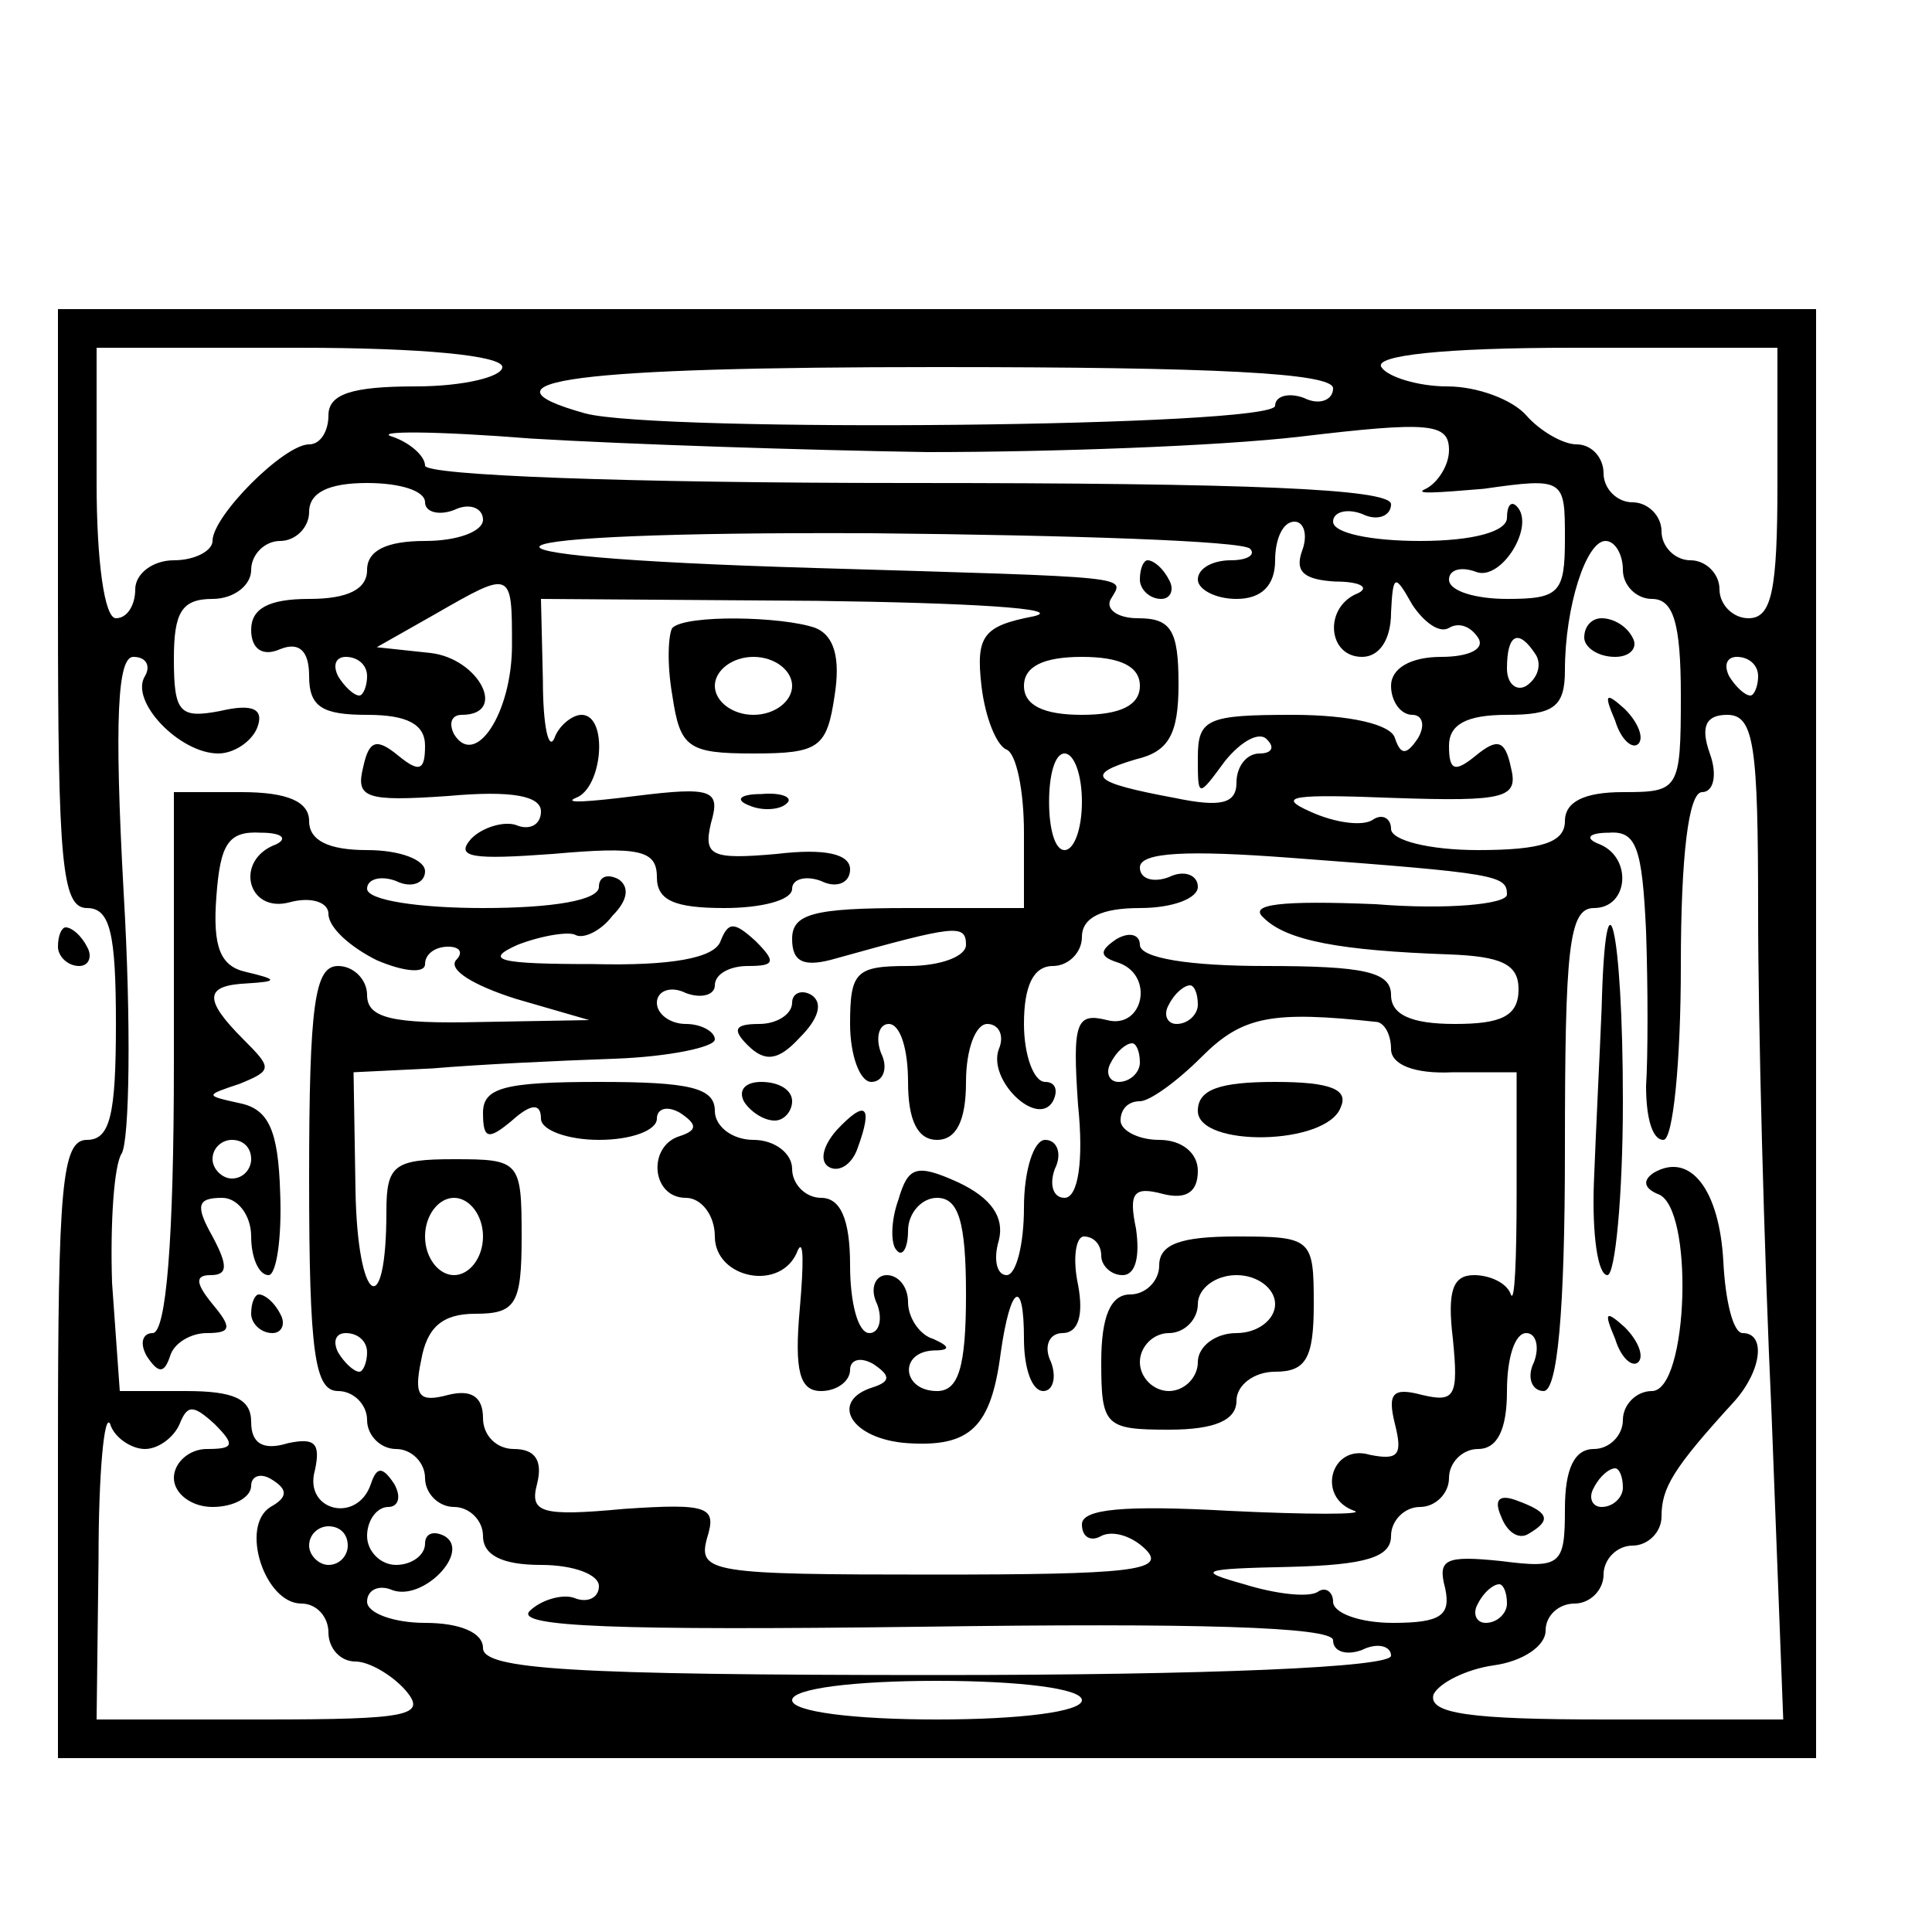 <?xml version="1.0" standalone="no"?>
<!DOCTYPE svg PUBLIC "-//W3C//DTD SVG 20010904//EN"
 "http://www.w3.org/TR/2001/REC-SVG-20010904/DTD/svg10.dtd">
<svg version="1.0" xmlns="http://www.w3.org/2000/svg"
 width="100pt" height="100pt" viewBox="0 0 100 100"
 preserveAspectRatio="xMidYMid meet">
<g transform="translate(0,100) scale(0.1,-0.1)"
fill="#000000" stroke="none">
<path d="M30 685 c0 -131 2 -155 15 -155 12 0 15 -13 15 -60 0 -47 -3 -60 -15
-60 -13 0 -15 -24 -15 -160 l0 -160 455 0 455 0 0 375 0 375 -455 0 -455 0 0
-155z m230 125 c0 -5 -20 -10 -45 -10 -33 0 -45 -4 -45 -15 0 -8 -4 -15 -10
-15 -13 0 -50 -37 -50 -50 0 -5 -9 -10 -20 -10 -11 0 -20 -7 -20 -15 0 -8 -4
-15 -10 -15 -6 0 -10 30 -10 70 l0 70 105 0 c63 0 105 -4 105 -10z m660 -60
c0 -56 -3 -70 -15 -70 -8 0 -15 7 -15 15 0 8 -7 15 -15 15 -8 0 -15 7 -15 15
0 8 -7 15 -15 15 -8 0 -15 7 -15 15 0 8 -6 15 -14 15 -7 0 -19 7 -26 15 -7 8
-25 15 -41 15 -15 0 -31 5 -34 10 -4 6 32 10 99 10 l106 0 0 -70z m-230 49 c0
-6 -7 -9 -15 -5 -8 3 -15 1 -15 -4 0 -11 -319 -14 -357 -4 -61 17 -4 24 182
24 143 0 205 -3 205 -11z m-210 -33 c63 0 150 3 193 8 67 8 77 7 77 -7 0 -8
-6 -17 -12 -20 -7 -3 6 -2 30 0 42 6 42 5 42 -26 0 -28 -3 -31 -30 -31 -16 0
-30 4 -30 10 0 5 6 7 14 4 13 -5 31 24 21 34 -3 3 -5 0 -5 -6 0 -7 -17 -12
-45 -12 -25 0 -45 4 -45 10 0 5 7 7 15 4 8 -4 15 -1 15 5 0 8 -74 11 -250 11
-147 0 -250 4 -250 9 0 5 -8 12 -17 15 -10 3 22 3 72 -1 50 -3 142 -6 205 -7z
m-260 -26 c0 -5 7 -7 15 -4 8 4 15 1 15 -5 0 -6 -13 -11 -30 -11 -20 0 -30 -5
-30 -15 0 -10 -10 -15 -30 -15 -21 0 -30 -5 -30 -16 0 -10 6 -14 15 -10 10 4
15 -1 15 -14 0 -16 7 -20 30 -20 21 0 30 -5 30 -16 0 -13 -3 -14 -14 -5 -11 9
-15 8 -18 -6 -4 -16 1 -18 44 -15 33 3 48 0 48 -8 0 -7 -6 -10 -13 -7 -6 2
-17 -1 -23 -7 -9 -10 1 -11 42 -8 45 4 54 2 54 -12 0 -12 9 -16 35 -16 19 0
35 4 35 10 0 5 7 7 15 4 8 -4 15 -1 15 6 0 8 -13 11 -38 8 -34 -3 -38 -1 -34
16 5 17 1 19 -39 14 -24 -3 -38 -4 -31 -1 14 5 17 43 3 43 -5 0 -12 -6 -14
-12 -3 -7 -6 6 -6 30 l-1 42 143 -1 c78 -1 129 -4 112 -8 -26 -5 -30 -10 -27
-36 2 -17 8 -31 13 -33 5 -2 9 -21 9 -43 l0 -39 -60 0 c-49 0 -60 -3 -60 -16
0 -12 6 -15 23 -10 61 17 67 18 67 7 0 -6 -13 -11 -30 -11 -27 0 -30 -3 -30
-30 0 -16 5 -30 11 -30 6 0 9 7 5 15 -3 8 -1 15 4 15 6 0 10 -13 10 -30 0 -20
5 -30 15 -30 10 0 15 10 15 30 0 17 5 30 11 30 6 0 9 -6 6 -13 -6 -16 20 -41
28 -27 3 6 1 10 -4 10 -6 0 -11 14 -11 30 0 20 5 30 15 30 8 0 15 7 15 15 0
10 10 15 30 15 17 0 30 5 30 11 0 6 -7 9 -15 5 -8 -3 -15 -1 -15 5 0 8 25 9
78 5 107 -8 112 -9 112 -19 0 -5 -31 -8 -68 -5 -49 2 -66 0 -58 -7 12 -12 40
-17 96 -19 27 -1 36 -5 36 -18 0 -14 -9 -18 -33 -18 -23 0 -33 5 -33 15 0 12
-14 15 -65 15 -39 0 -65 4 -65 11 0 5 -5 7 -12 3 -9 -6 -9 -9 0 -12 20 -6 14
-35 -5 -30 -16 4 -18 -1 -15 -44 3 -29 0 -48 -7 -48 -6 0 -8 7 -5 15 4 8 1 15
-5 15 -6 0 -11 -16 -11 -35 0 -19 -4 -35 -9 -35 -5 0 -7 8 -4 18 3 12 -4 22
-21 30 -22 10 -26 8 -31 -9 -4 -11 -4 -23 -1 -26 3 -4 6 1 6 10 0 9 7 17 15
17 11 0 15 -12 15 -50 0 -38 -4 -50 -15 -50 -18 0 -20 20 -2 21 9 0 9 2 0 6
-7 2 -13 11 -13 19 0 8 -5 14 -11 14 -6 0 -9 -7 -5 -15 3 -8 1 -15 -4 -15 -6
0 -10 16 -10 35 0 24 -5 35 -15 35 -8 0 -15 7 -15 15 0 8 -9 15 -20 15 -11 0
-20 7 -20 15 0 12 -13 15 -60 15 -49 0 -60 -3 -60 -16 0 -14 3 -14 15 -4 10 9
15 9 15 1 0 -6 14 -11 30 -11 17 0 30 5 30 11 0 5 5 7 12 3 9 -6 9 -9 0 -12
-17 -5 -15 -32 3 -32 8 0 15 -9 15 -20 0 -22 35 -29 43 -7 3 6 3 -7 1 -30 -3
-33 0 -43 11 -43 8 0 15 5 15 11 0 5 5 7 12 3 9 -6 9 -9 0 -12 -23 -7 -12 -27
18 -29 32 -2 43 8 48 47 5 35 12 39 12 7 0 -15 4 -27 10 -27 5 0 7 7 4 15 -4
8 -1 15 6 15 8 0 11 9 8 25 -3 14 -1 25 3 25 5 0 9 -4 9 -10 0 -5 5 -10 11
-10 7 0 9 10 7 24 -4 19 -1 22 14 18 12 -3 18 1 18 12 0 9 -8 16 -20 16 -11 0
-20 5 -20 10 0 6 4 10 10 10 5 0 19 10 32 23 21 21 36 24 91 18 4 -1 7 -7 7
-14 0 -8 12 -13 32 -12 l33 0 0 -62 c0 -35 -1 -58 -3 -53 -2 6 -11 10 -19 10
-11 0 -14 -8 -11 -33 3 -30 1 -33 -16 -29 -15 4 -18 1 -14 -15 4 -16 2 -19
-13 -16 -20 6 -28 -22 -8 -29 6 -2 -24 -2 -65 0 -54 3 -76 1 -76 -7 0 -7 5 -9
10 -6 6 3 16 0 23 -7 11 -11 -8 -13 -110 -13 -115 0 -122 1 -117 19 5 16 1 18
-43 15 -43 -4 -49 -2 -45 13 3 12 -1 18 -12 18 -9 0 -16 7 -16 16 0 11 -6 15
-18 12 -15 -4 -18 -1 -14 18 3 17 11 24 28 24 21 0 24 5 24 40 0 39 -1 40 -35
40 -31 0 -35 -3 -35 -27 0 -58 -15 -48 -16 11 l-1 61 41 2 c23 2 65 4 94 5 28
1 52 6 52 10 0 4 -7 8 -15 8 -8 0 -15 5 -15 11 0 6 7 9 15 5 8 -3 15 -1 15 4
0 6 8 10 17 10 14 0 15 2 4 13 -11 10 -14 10 -18 0 -3 -9 -26 -13 -66 -12 -49
0 -57 2 -39 10 13 5 27 7 30 5 4 -2 13 2 19 10 8 8 9 15 3 19 -6 3 -10 1 -10
-4 0 -7 -24 -11 -60 -11 -33 0 -60 4 -60 10 0 5 7 7 15 4 8 -4 15 -1 15 5 0 6
-13 11 -30 11 -20 0 -30 5 -30 15 0 10 -11 15 -35 15 l-35 0 0 -140 c0 -92 -4
-140 -11 -140 -5 0 -7 -5 -3 -12 6 -9 9 -9 12 0 2 7 11 12 19 12 13 0 13 3 3
15 -9 11 -9 15 -1 15 9 0 9 5 1 20 -9 16 -8 20 5 20 8 0 15 -9 15 -20 0 -11 4
-20 9 -20 4 0 7 19 6 43 -1 32 -6 43 -21 46 -18 4 -18 4 0 10 17 7 17 8 2 23
-21 21 -20 28 2 29 16 1 16 2 -1 6 -13 3 -17 13 -15 39 2 27 6 34 23 33 11 0
14 -3 8 -6 -22 -8 -15 -36 7 -30 11 3 20 0 20 -6 0 -7 11 -17 25 -24 14 -6 25
-7 25 -2 0 5 5 9 12 9 6 0 8 -3 4 -7 -4 -5 9 -13 31 -20 l38 -11 -57 -1 c-45
-1 -58 2 -58 14 0 8 -7 15 -15 15 -12 0 -15 -19 -15 -110 0 -91 3 -110 15
-110 8 0 15 -7 15 -15 0 -8 7 -15 15 -15 8 0 15 -7 15 -15 0 -8 7 -15 15 -15
8 0 15 -7 15 -15 0 -10 10 -15 30 -15 17 0 30 -5 30 -11 0 -6 -6 -9 -13 -6 -6
2 -17 -1 -23 -7 -7 -8 45 -10 203 -8 141 2 213 0 213 -7 0 -6 7 -8 15 -5 8 4
15 2 15 -3 0 -6 -94 -10 -235 -10 -190 0 -235 3 -235 14 0 8 -12 13 -30 13
-16 0 -30 5 -30 11 0 6 6 9 13 6 16 -6 41 20 27 28 -6 3 -10 1 -10 -4 0 -6 -7
-11 -15 -11 -8 0 -15 7 -15 15 0 8 5 15 11 15 5 0 7 5 3 12 -6 9 -9 9 -12 0
-7 -21 -35 -14 -29 7 3 14 0 17 -14 14 -13 -4 -19 0 -19 11 0 12 -9 16 -34 16
l-34 0 -4 56 c-1 31 1 61 5 67 4 7 5 67 1 135 -5 91 -3 122 5 122 7 0 9 -5 6
-10 -8 -13 18 -40 38 -40 8 0 17 6 20 13 4 10 -2 13 -19 9 -21 -4 -24 -1 -24
27 0 24 4 31 20 31 11 0 20 7 20 15 0 8 7 15 15 15 8 0 15 7 15 15 0 10 10 15
30 15 17 0 30 -4 30 -10z m427 -24 c3 -3 -1 -6 -10 -6 -9 0 -17 -4 -17 -10 0
-5 9 -10 20 -10 13 0 20 7 20 20 0 11 4 20 10 20 5 0 7 -7 4 -15 -4 -11 1 -15
17 -16 13 0 18 -3 12 -6 -18 -7 -16 -33 2 -33 9 0 15 9 15 23 1 20 2 20 11 4
6 -9 14 -15 19 -12 5 3 11 1 15 -5 4 -6 -5 -10 -19 -10 -16 0 -26 -6 -26 -15
0 -8 5 -15 11 -15 5 0 7 -5 3 -12 -6 -9 -9 -9 -12 0 -2 7 -23 12 -53 12 -44 0
-49 -2 -49 -22 0 -21 0 -21 14 -2 8 10 18 16 22 11 4 -4 2 -7 -4 -7 -7 0 -12
-7 -12 -15 0 -11 -8 -13 -32 -8 -43 8 -47 12 -20 20 17 4 22 13 22 39 0 28 -4
34 -21 34 -11 0 -17 5 -14 10 7 12 15 11 -153 16 -205 6 -184 19 29 18 104 -1
192 -4 196 -8z m193 -11 c0 -8 7 -15 15 -15 11 0 15 -12 15 -50 0 -49 -1 -50
-30 -50 -20 0 -30 -5 -30 -15 0 -11 -12 -15 -45 -15 -25 0 -45 5 -45 11 0 5
-4 8 -9 5 -5 -4 -20 -2 -33 4 -18 8 -8 9 43 7 59 -2 65 0 61 16 -3 14 -7 15
-18 6 -11 -9 -14 -8 -14 5 0 11 9 16 30 16 24 0 30 4 30 23 0 33 11 67 21 67
5 0 9 -7 9 -15z m-575 -39 c0 -35 -19 -64 -30 -46 -3 6 -1 10 4 10 24 0 9 29
-16 32 l-28 3 30 17 c40 23 40 23 40 -16z m530 -5 c3 -5 1 -12 -5 -16 -5 -3
-10 1 -10 9 0 18 6 21 15 7z m-605 -11 c0 -5 -2 -10 -4 -10 -3 0 -8 5 -11 10
-3 6 -1 10 4 10 6 0 11 -4 11 -10z m400 -5 c0 -10 -10 -15 -30 -15 -20 0 -30
5 -30 15 0 10 10 15 30 15 20 0 30 -5 30 -15z m320 5 c0 -5 -2 -10 -4 -10 -3
0 -8 5 -11 10 -3 6 -1 10 4 10 6 0 11 -4 11 -10z m0 -122 c0 -57 3 -174 7
-261 l6 -157 -92 0 c-70 0 -92 3 -89 13 3 6 17 13 31 15 15 2 27 10 27 18 0 8
7 14 15 14 8 0 15 7 15 15 0 8 7 15 15 15 8 0 15 7 15 15 0 15 6 25 38 60 14
16 16 35 4 35 -5 0 -9 17 -10 37 -2 37 -17 57 -36 46 -6 -4 -5 -8 2 -11 19 -6
16 -102 -3 -102 -8 0 -15 -7 -15 -15 0 -8 -7 -15 -15 -15 -10 0 -15 -10 -15
-31 0 -29 -2 -31 -33 -27 -29 3 -33 1 -29 -14 3 -14 -2 -18 -27 -18 -17 0 -31
5 -31 11 0 5 -4 8 -8 5 -5 -3 -22 -1 -38 4 -25 7 -23 8 24 9 39 1 52 5 52 16
0 8 7 15 15 15 8 0 15 7 15 15 0 8 7 15 15 15 10 0 15 10 15 30 0 17 4 30 10
30 5 0 7 -7 4 -15 -4 -8 -1 -15 5 -15 7 0 11 40 11 125 0 104 2 125 15 125 18
0 20 26 3 33 -8 3 -6 6 5 6 14 1 17 -8 19 -51 1 -29 1 -65 0 -80 0 -16 3 -28
9 -28 5 0 9 41 9 90 0 57 4 90 11 90 6 0 8 9 4 20 -5 14 -2 20 9 20 14 0 16
-16 16 -102z m-350 57 c0 -14 -4 -25 -9 -25 -5 0 -8 11 -8 25 0 14 3 25 8 25
5 0 9 -11 9 -25z m60 -105 c0 -5 -5 -10 -11 -10 -5 0 -7 5 -4 10 3 6 8 10 11
10 2 0 4 -4 4 -10z m-30 -30 c0 -5 -5 -10 -11 -10 -5 0 -7 5 -4 10 3 6 8 10
11 10 2 0 4 -4 4 -10z m-460 -50 c0 -5 -4 -10 -10 -10 -5 0 -10 5 -10 10 0 6
5 10 10 10 6 0 10 -4 10 -10z m120 -40 c0 -11 -7 -20 -15 -20 -8 0 -15 9 -15
20 0 11 7 20 15 20 8 0 15 -9 15 -20z m-60 -60 c0 -5 -2 -10 -4 -10 -3 0 -8 5
-11 10 -3 6 -1 10 4 10 6 0 11 -4 11 -10z m-115 -50 c7 0 15 6 18 13 4 10 7
10 18 0 11 -11 10 -13 -4 -13 -9 0 -17 -7 -17 -15 0 -8 9 -15 20 -15 11 0 20
5 20 11 0 5 5 7 11 3 8 -5 8 -9 -1 -14 -16 -10 -3 -50 16 -50 8 0 14 -7 14
-15 0 -8 6 -15 14 -15 7 0 19 -7 26 -15 11 -13 2 -15 -74 -15 l-86 0 1 83 c0
45 3 76 6 70 2 -7 11 -13 18 -13z m765 -20 c0 -5 -5 -10 -11 -10 -5 0 -7 5 -4
10 3 6 8 10 11 10 2 0 4 -4 4 -10z m-660 -30 c0 -5 -4 -10 -10 -10 -5 0 -10 5
-10 10 0 6 5 10 10 10 6 0 10 -4 10 -10z m600 -30 c0 -5 -5 -10 -11 -10 -5 0
-7 5 -4 10 3 6 8 10 11 10 2 0 4 -4 4 -10z m-220 -50 c0 -6 -32 -10 -75 -10
-43 0 -75 4 -75 10 0 6 32 10 75 10 43 0 75 -4 75 -10z"/>
<path d="M348 675 c-2 -3 -3 -18 0 -35 4 -27 8 -30 42 -30 34 0 38 3 42 30 3
19 0 31 -10 35 -17 6 -67 7 -74 0z m62 -30 c0 -8 -9 -15 -20 -15 -11 0 -20 7
-20 15 0 8 9 15 20 15 11 0 20 -7 20 -15z"/>
<path d="M388 583 c7 -3 16 -2 19 1 4 3 -2 6 -13 5 -11 0 -14 -3 -6 -6z"/>
<path d="M410 481 c0 -6 -8 -11 -17 -11 -13 0 -14 -3 -6 -11 9 -9 16 -8 27 4
10 10 12 18 6 22 -5 3 -10 1 -10 -4z"/>
<path d="M385 430 c3 -5 10 -10 16 -10 5 0 9 5 9 10 0 6 -7 10 -16 10 -8 0
-12 -4 -9 -10z"/>
<path d="M620 425 c0 -19 67 -18 74 2 4 9 -5 13 -34 13 -29 0 -40 -4 -40 -15z"/>
<path d="M433 415 c-7 -8 -9 -16 -4 -19 5 -3 12 1 15 10 8 22 4 25 -11 9z"/>
<path d="M600 345 c0 -8 -7 -15 -15 -15 -10 0 -15 -11 -15 -35 0 -33 2 -35 35
-35 24 0 35 5 35 15 0 8 9 15 20 15 16 0 20 7 20 35 0 34 -1 35 -40 35 -29 0
-40 -4 -40 -15z m60 -20 c0 -8 -9 -15 -20 -15 -11 0 -20 -7 -20 -15 0 -8 -7
-15 -15 -15 -8 0 -15 7 -15 15 0 8 7 15 15 15 8 0 15 7 15 15 0 8 9 15 20 15
11 0 20 -7 20 -15z"/>
<path d="M130 320 c0 -5 5 -10 11 -10 5 0 7 5 4 10 -3 6 -8 10 -11 10 -2 0 -4
-4 -4 -10z"/>
<path d="M590 700 c0 -5 5 -10 11 -10 5 0 7 5 4 10 -3 6 -8 10 -11 10 -2 0 -4
-4 -4 -10z"/>
<path d="M820 670 c0 -5 7 -10 16 -10 8 0 12 5 9 10 -3 6 -10 10 -16 10 -5 0
-9 -4 -9 -10z"/>
<path d="M836 627 c3 -10 9 -15 12 -12 3 3 0 11 -7 18 -10 9 -11 8 -5 -6z"/>
<path d="M829 478 c-1 -24 -3 -64 -4 -90 -1 -27 2 -48 7 -48 4 0 8 41 8 90 0
90 -9 127 -11 48z"/>
<path d="M836 307 c3 -10 9 -15 12 -12 3 3 0 11 -7 18 -10 9 -11 8 -5 -6z"/>
<path d="M777 215 c3 -8 9 -12 14 -9 12 7 11 11 -5 17 -10 4 -13 1 -9 -8z"/>
<path d="M30 510 c0 -5 5 -10 11 -10 5 0 7 5 4 10 -3 6 -8 10 -11 10 -2 0 -4
-4 -4 -10z"/>
</g>
</svg>
